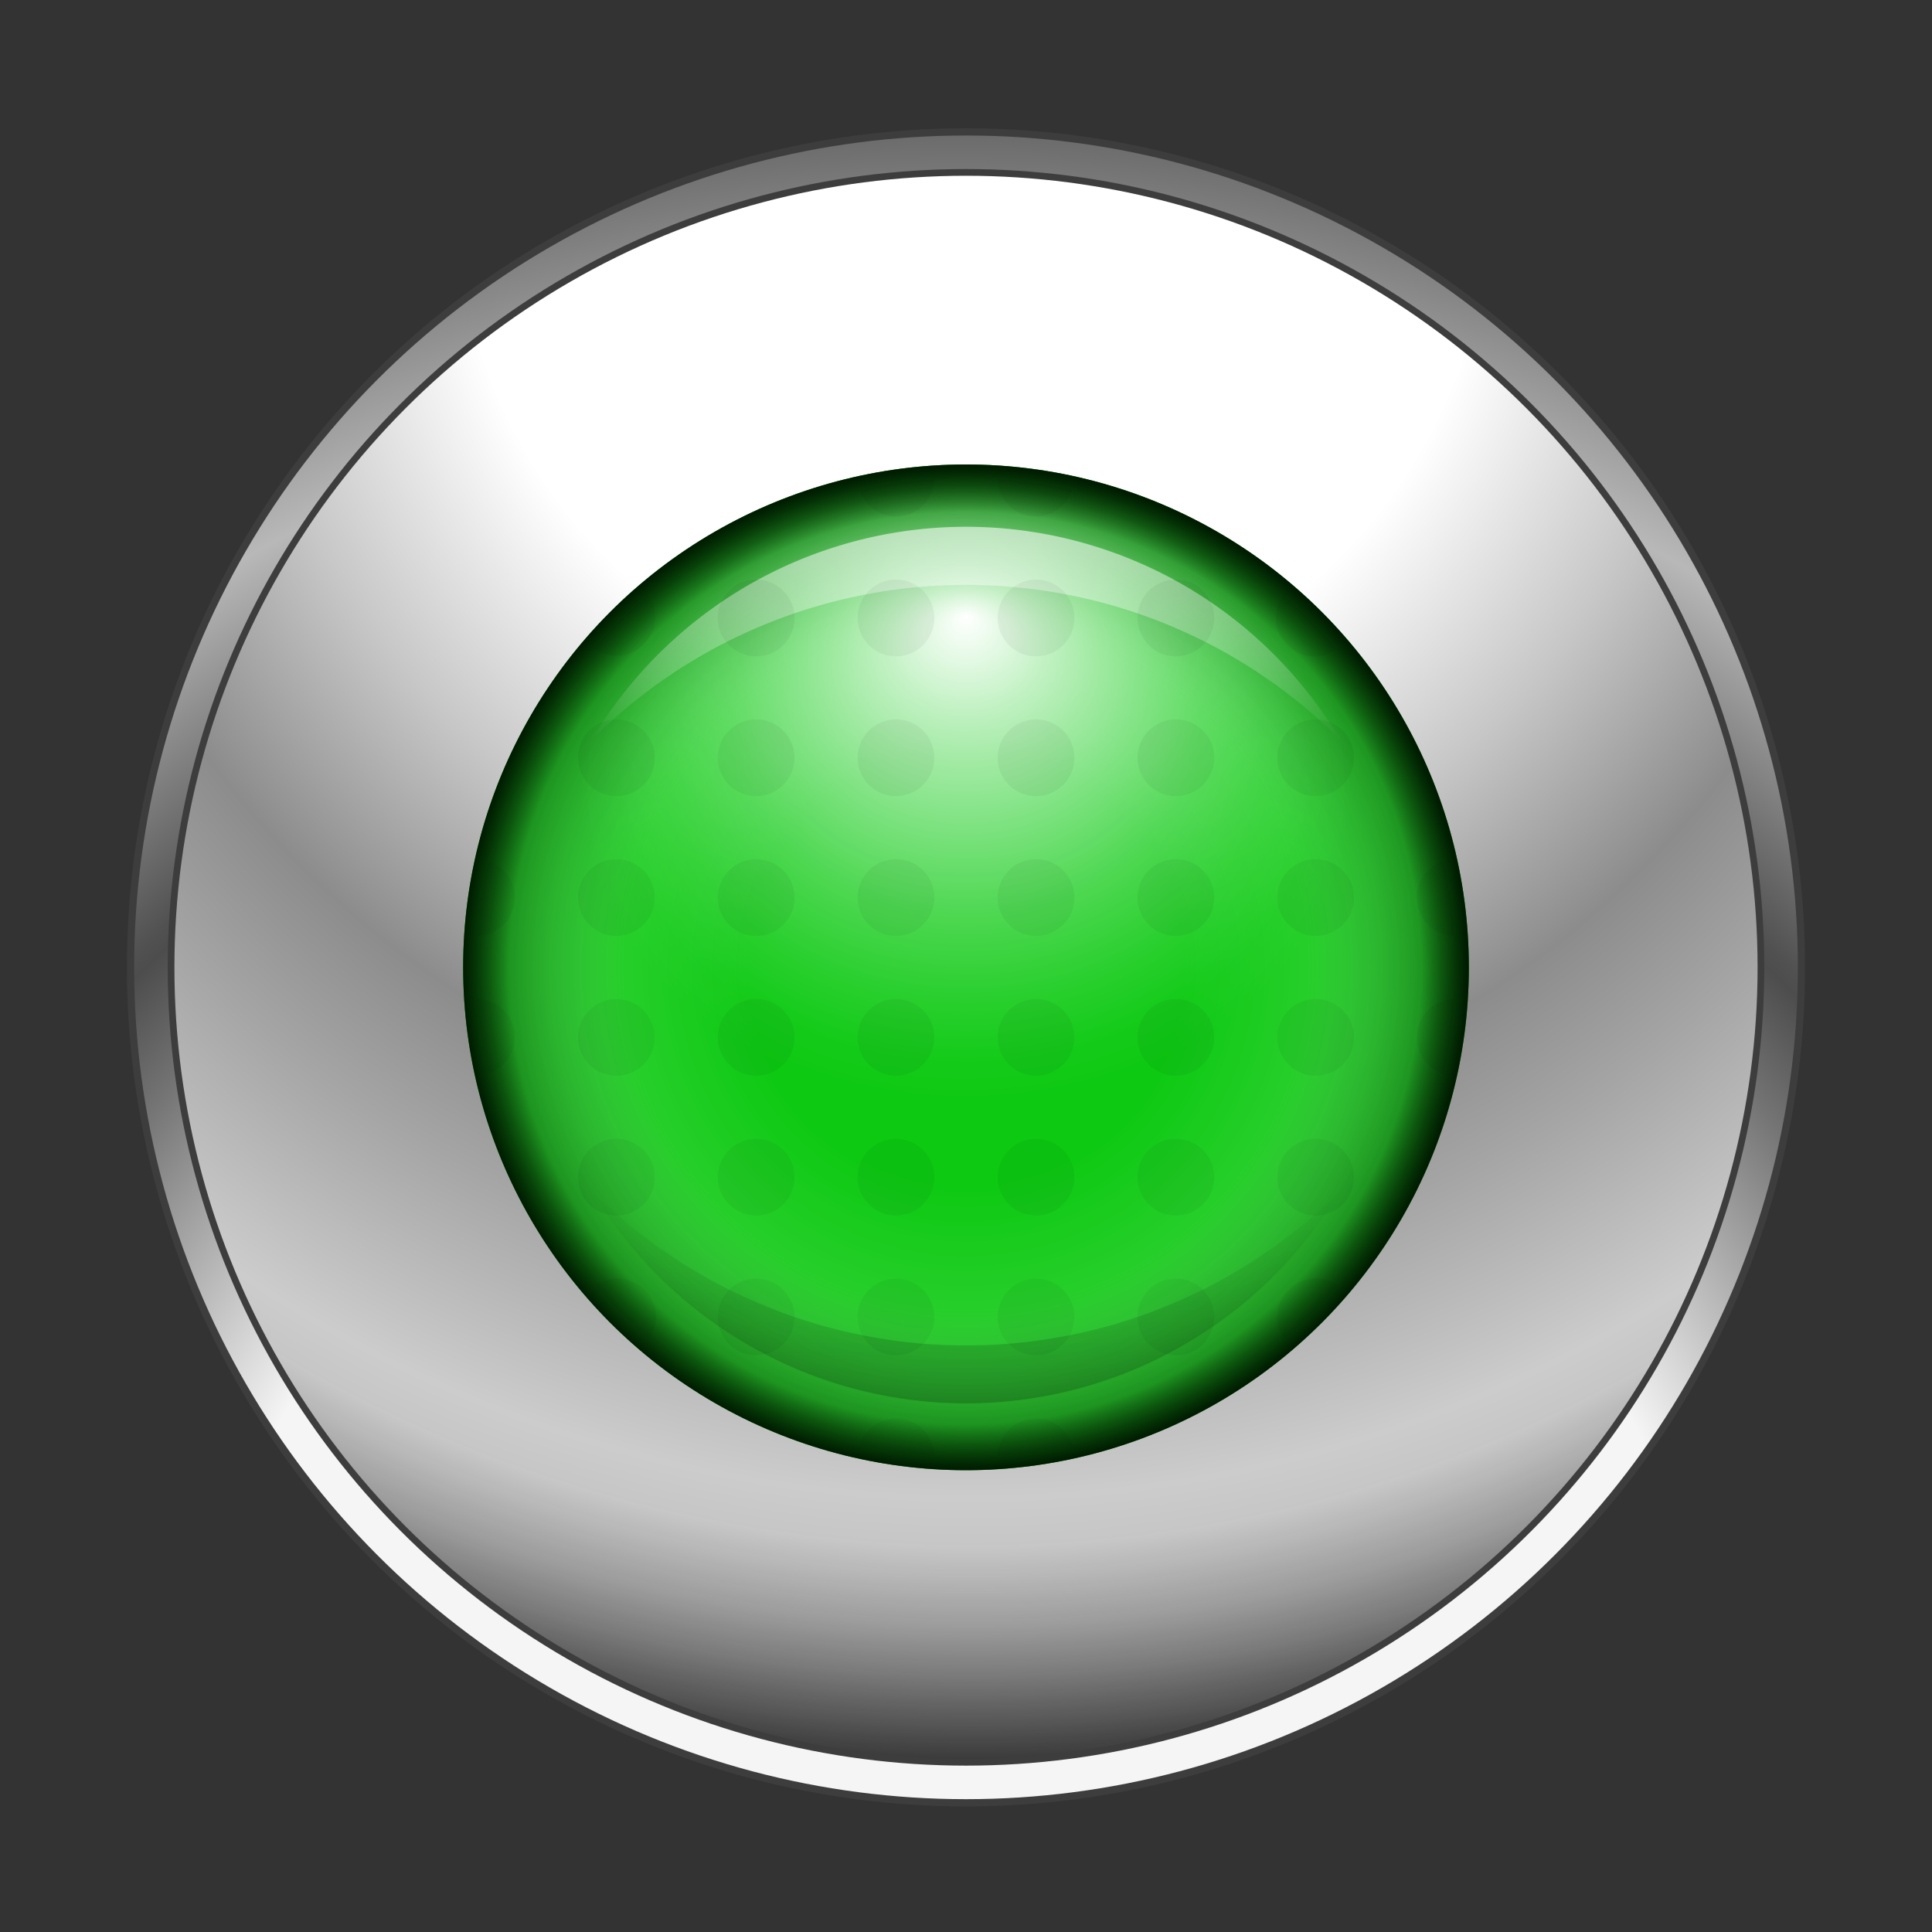<svg xmlns="http://www.w3.org/2000/svg" xmlns:xlink="http://www.w3.org/1999/xlink" viewBox="0 0 72 72" width="72" height="72"><rect x="0" y="0" width="72" height="72" fill="#333333" stroke="none"/><defs><style>.a{fill:#3d3d3d;}.b{fill:url(#a);}.c{opacity:0.8;}.d{fill:url(#b);}.e{fill:url(#c);}.f{fill:url(#d);}.g{fill:url(#e);}.h{fill:url(#f);}.i{fill:#fff;}.j{fill:url(#g);}.k{fill:#00c605;}.l{opacity:0.5;fill:url(#h);}.m{fill:url(#i);}.n{opacity:0.9;fill:url(#j);}.o{opacity:0.6;fill:url(#k);}.p{opacity:0.2;fill:url(#l);}.q{opacity:0.05;}.r{fill:none;}</style><radialGradient id="a" cx="-107.65" cy="-2750.05" r="63.19" gradientTransform="translate(-72 -2682.56) rotate(180)" gradientUnits="userSpaceOnUse"><stop offset="0.46" stop-color="#f5f5f5"/><stop offset="0.5" stop-color="#d7d7d7"/><stop offset="0.63" stop-color="#747474"/><stop offset="0.69" stop-color="#4d4d4d"/><stop offset="0.7" stop-color="#515151"/><stop offset="0.85" stop-color="#b8b8b8"/><stop offset="1" stop-color="#656565"/></radialGradient><linearGradient id="b" x1="35.89" y1="10.65" x2="46.28" y2="30.7" gradientUnits="userSpaceOnUse"><stop offset="0" stop-color="#fff"/><stop offset="1" stop-color="#fff" stop-opacity="0"/></linearGradient><linearGradient id="c" x1="11.39" y1="23.35" x2="21.79" y2="43.4" xlink:href="#b"/><linearGradient id="d" x1="17.32" y1="20.28" x2="27.72" y2="40.32" xlink:href="#b"/><linearGradient id="e" x1="22.87" y1="17.4" x2="33.26" y2="37.45" xlink:href="#b"/><linearGradient id="f" x1="27.81" y1="14.84" x2="38.2" y2="34.89" xlink:href="#b"/><radialGradient id="g" cx="36.25" cy="7.22" r="60" gradientUnits="userSpaceOnUse"><stop offset="0.32" stop-color="#fff"/><stop offset="0.46" stop-color="#c7c7c7"/><stop offset="0.59" stop-color="#8c8c8c"/><stop offset="0.68" stop-color="#a5a5a5"/><stop offset="0.81" stop-color="#ccc"/><stop offset="0.84" stop-color="#c8c8c8" stop-opacity="0.99"/><stop offset="0.86" stop-color="#bababa" stop-opacity="0.97"/><stop offset="0.89" stop-color="#a4a4a4" stop-opacity="0.92"/><stop offset="0.92" stop-color="#858585" stop-opacity="0.86"/><stop offset="0.95" stop-color="#5e5e5e" stop-opacity="0.78"/><stop offset="0.98" stop-color="#2e2e2e" stop-opacity="0.69"/><stop offset="1" stop-opacity="0.6"/></radialGradient><radialGradient id="h" cx="36" cy="36.05" r="18.74" gradientUnits="userSpaceOnUse"><stop offset="0" stop-color="#fff" stop-opacity="0.1"/><stop offset="0.37" stop-color="#fff" stop-opacity="0.1"/><stop offset="0.43" stop-color="#fff" stop-opacity="0.1"/><stop offset="0.68" stop-color="#fff" stop-opacity="0.3"/><stop offset="1"/></radialGradient><radialGradient id="i" cx="36" cy="354.94" fy="347.097" r="14.36" gradientTransform="translate(0 -261.66) scale(1 0.82)" gradientUnits="userSpaceOnUse"><stop offset="0" stop-color="#fff"/><stop offset="0.2" stop-color="#fff" stop-opacity="0.73"/><stop offset="0.42" stop-color="#fff" stop-opacity="0.48"/><stop offset="0.61" stop-color="#fff" stop-opacity="0.27"/><stop offset="0.78" stop-color="#fff" stop-opacity="0.12"/><stop offset="0.91" stop-color="#fff" stop-opacity="0.03"/><stop offset="1" stop-color="#fff" stop-opacity="0"/></radialGradient><radialGradient id="j" cx="13.93" cy="-8.49" r="18.14" gradientTransform="translate(21.62 44.83) scale(1.03)" gradientUnits="userSpaceOnUse"><stop offset="0" stop-opacity="0"/><stop offset="0.78" stop-opacity="0"/><stop offset="0.91" stop-opacity="0"/><stop offset="1" stop-opacity="0.8"/></radialGradient><linearGradient id="k" x1="-108" y1="-2702.36" x2="-108" y2="-2710.29" gradientTransform="translate(-72 -2682.73) rotate(180)" xlink:href="#b"/><linearGradient id="l" x1="36" y1="77.04" x2="36" y2="69.12" gradientTransform="translate(0 -24.74)" gradientUnits="userSpaceOnUse"><stop offset="0"/><stop offset="1" stop-opacity="0"/></linearGradient></defs><title>新增指示灯</title><circle class="a" cx="36" cy="36.05" r="31.27"/><circle class="b" cx="36" cy="36.05" r="31"/><g class="c"><path class="d" d="M44,29.76a.87.87,0,0,1-1.17-.27,12.91,12.91,0,0,0-4.09-3.76c-.35-.2-.72-.39-1.09-.56a.86.86,0,0,1-.43-1.09l2.19-5.66a.85.85,0,0,1,1.14-.49,20.37,20.37,0,0,1,8.92,7.47.87.87,0,0,1-.28,1.22Z"/><path class="e" d="M18.76,36.85H12.4a.73.73,0,0,1-.73-.74A20.51,20.51,0,0,1,12.5,31l.16-.52.1-.3a20.78,20.78,0,0,1,1.8-3.89.73.73,0,0,1,1-.22l5.35,3.45a.73.73,0,0,1,.22,1,12.81,12.81,0,0,0-1,2.2l-.17.54a13.51,13.51,0,0,0-.5,2.92A.72.72,0,0,1,18.76,36.85Z"/><path class="f" d="M21.24,28.88l-5-3.62a.81.81,0,0,1-.17-1.16A20.26,20.26,0,0,1,19.13,21a.82.82,0,0,1,1.17.15L24,26a.81.81,0,0,1-.13,1.12,13.69,13.69,0,0,0-1.55,1.59A.83.83,0,0,1,21.24,28.88Z"/><path class="g" d="M24.51,25.68,21,20.59a.81.81,0,0,1,.22-1.13,20.22,20.22,0,0,1,4.47-2.15.79.79,0,0,1,1,.53l1.77,6a.8.8,0,0,1-.51,1,12.71,12.71,0,0,0-2.32,1.12A.8.8,0,0,1,24.51,25.68Z"/><path class="h" d="M28.94,23.65l-1.53-6a.81.81,0,0,1,.6-1,21.23,21.23,0,0,1,3.47-.43.8.8,0,0,1,.82.81v6.2a.79.79,0,0,1-.77.79,14.87,14.87,0,0,0-1.65.21A.8.8,0,0,1,28.94,23.65Z"/></g><circle class="i" cx="36" cy="36.05" r="29"/><circle class="a" cx="36" cy="36.05" r="29.75"/><circle class="j" cx="36" cy="36.05" r="29.5"/><circle class="k" cx="36" cy="36.05" r="18.74"/><circle class="l" cx="36" cy="36.05" r="18.74"/><ellipse class="m" cx="36" cy="29.48" rx="14.36" ry="11.78"/><circle class="n" cx="36" cy="36.05" r="18.74"/><path class="o" d="M36,21.8a19.68,19.68,0,0,1,13.94,5.76,16.22,16.22,0,0,0-27.88,0A19.68,19.68,0,0,1,36,21.8Z"/><path class="p" d="M36,50.14a19.72,19.72,0,0,1-13.94-5.76,16.23,16.23,0,0,0,27.88,0A19.72,19.72,0,0,1,36,50.14Z"/><g class="q"><circle cx="33.39" cy="33.45" r="1.43"/><circle cx="33.39" cy="38.66" r="1.43"/><circle cx="33.39" cy="28.24" r="1.43"/><circle cx="28.18" cy="49.08" r="1.43"/><circle cx="28.18" cy="43.87" r="1.43"/><path d="M33.39,19.25a1.43,1.43,0,0,0,1.43-1.39,18.07,18.07,0,0,0-2.78.39A1.42,1.42,0,0,0,33.39,19.25Z"/><circle cx="33.39" cy="23.03" r="1.43"/><circle cx="28.18" cy="38.66" r="1.43"/><path d="M19.19,33.45a1.43,1.43,0,0,0-1-1.36,18.2,18.2,0,0,0-.4,2.79A1.44,1.44,0,0,0,19.19,33.45Z"/><path d="M33.39,52.86a1.42,1.42,0,0,0-1.35,1,18.07,18.07,0,0,0,2.78.4A1.43,1.43,0,0,0,33.39,52.86Z"/><circle cx="33.39" cy="43.87" r="1.43"/><circle cx="22.97" cy="33.45" r="1.43"/><circle cx="22.97" cy="28.24" r="1.43"/><path d="M19.19,38.66a1.43,1.43,0,0,0-1.39-1.43A18.38,18.38,0,0,0,18.2,40,1.44,1.44,0,0,0,19.19,38.66Z"/><circle cx="22.97" cy="38.66" r="1.43"/><path d="M24.41,23a1.4,1.4,0,0,0-.27-.83,18.69,18.69,0,0,0-2,2,1.37,1.37,0,0,0,.82.27A1.44,1.44,0,0,0,24.41,23Z"/><circle cx="28.18" cy="33.45" r="1.43"/><circle cx="22.97" cy="43.87" r="1.43"/><circle cx="28.18" cy="23.03" r="1.43"/><circle cx="28.18" cy="28.24" r="1.43"/><path d="M23,47.65a1.43,1.43,0,0,0-.82.26,17.81,17.81,0,0,0,2,2,1.37,1.37,0,0,0,.27-.82A1.44,1.44,0,0,0,23,47.65Z"/><circle cx="33.39" cy="49.08" r="1.43"/><circle cx="49.03" cy="38.66" r="1.43"/><circle cx="49.03" cy="43.87" r="1.43"/><path d="M52.8,38.66a1.43,1.43,0,0,0,1,1.36,18.38,18.38,0,0,0,.4-2.79A1.43,1.43,0,0,0,52.8,38.66Z"/><circle cx="49.03" cy="28.24" r="1.43"/><circle cx="43.82" cy="49.08" r="1.43"/><circle cx="49.03" cy="33.45" r="1.43"/><path d="M38.61,52.86a1.43,1.43,0,0,0-1.43,1.39,18.07,18.07,0,0,0,2.78-.4A1.42,1.42,0,0,0,38.61,52.86Z"/><circle cx="38.61" cy="49.08" r="1.43"/><path d="M49,24.46a1.39,1.39,0,0,0,.82-.27,18.69,18.69,0,0,0-2-2,1.4,1.4,0,0,0-.27.83A1.44,1.44,0,0,0,49,24.46Z"/><path d="M52.8,33.45a1.44,1.44,0,0,0,1.4,1.43,18.2,18.2,0,0,0-.4-2.79A1.42,1.42,0,0,0,52.8,33.45Z"/><path d="M38.61,19.25a1.42,1.42,0,0,0,1.35-1,18.07,18.07,0,0,0-2.78-.39A1.43,1.43,0,0,0,38.61,19.25Z"/><circle cx="38.61" cy="43.87" r="1.43"/><circle cx="38.61" cy="33.45" r="1.43"/><circle cx="38.61" cy="38.66" r="1.43"/><path d="M47.59,49.08a1.37,1.37,0,0,0,.27.82,17.81,17.81,0,0,0,2-2,1.44,1.44,0,0,0-2.26,1.17Z"/><circle cx="38.61" cy="28.24" r="1.43"/><circle cx="43.82" cy="43.87" r="1.43"/><circle cx="38.61" cy="23.03" r="1.43"/><circle cx="43.82" cy="38.66" r="1.43"/><circle cx="43.82" cy="33.45" r="1.43"/><circle cx="43.82" cy="23.03" r="1.43"/><circle cx="43.82" cy="28.24" r="1.43"/></g><rect class="r" y="0.05" width="72" height="72"/></svg>